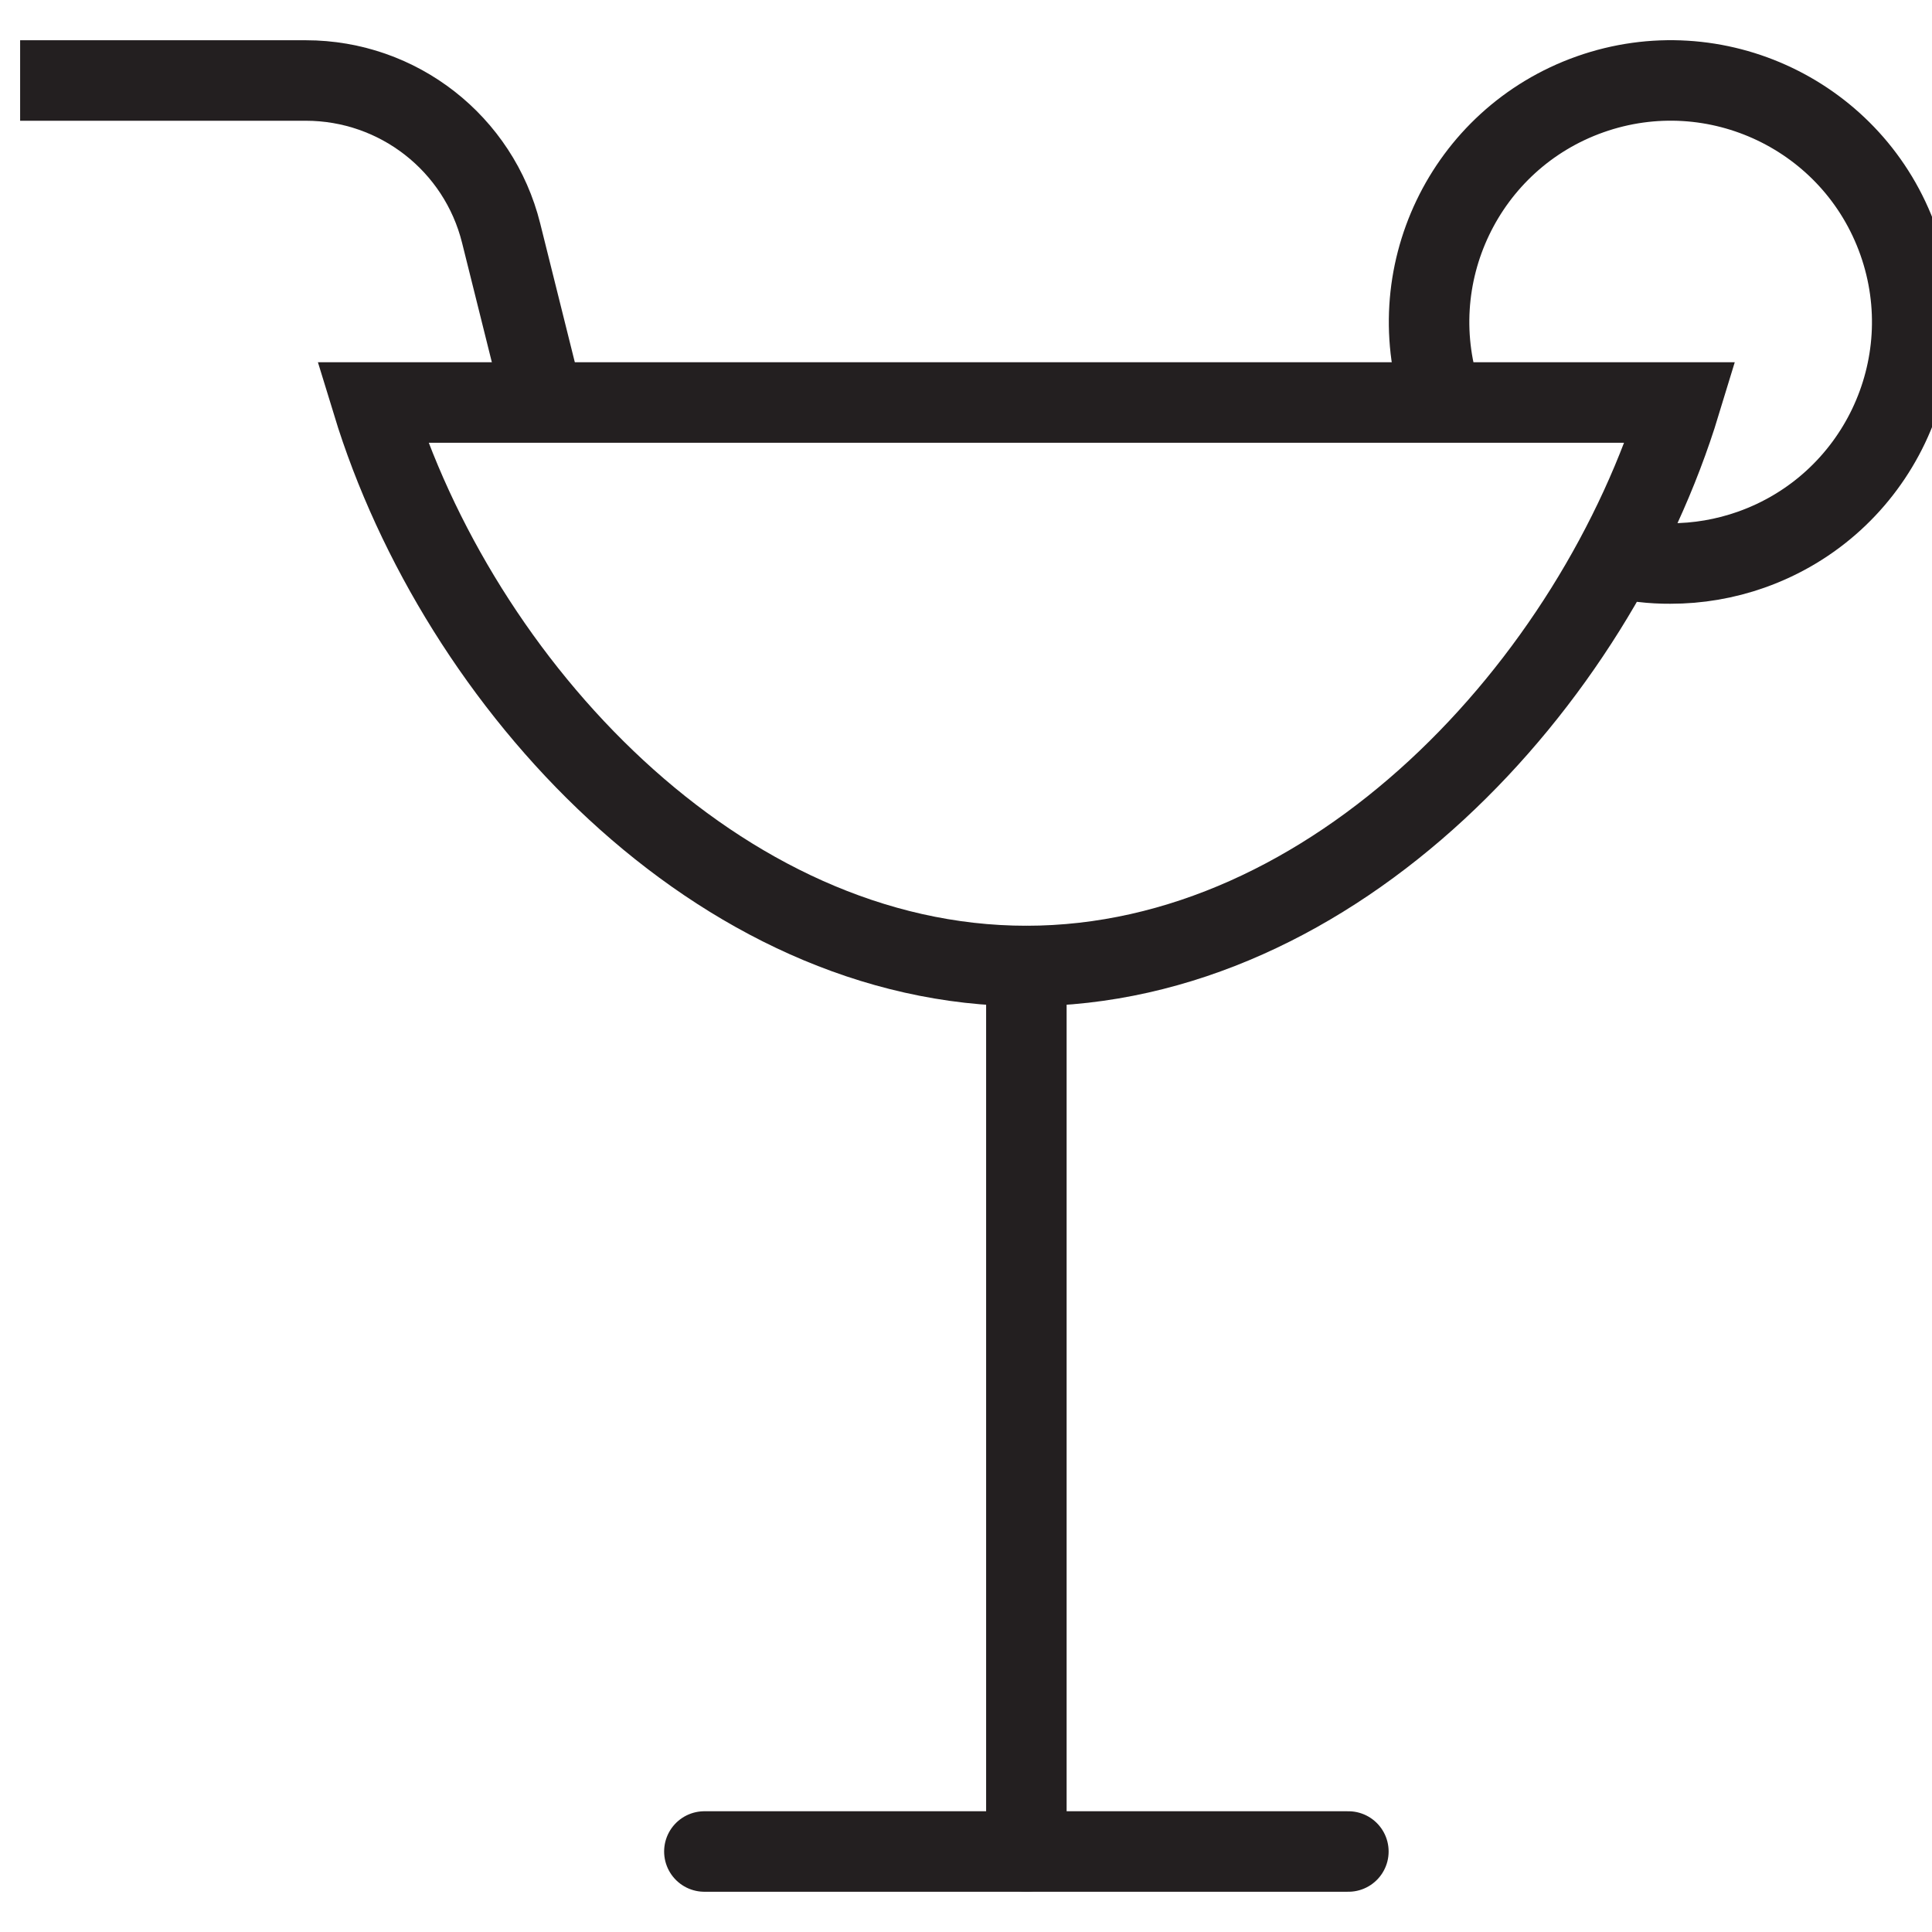 <svg version="1.1" viewBox="0 0 48 48" xmlns="http://www.w3.org/2000/svg" xmlns:xlink="http://www.w3.org/1999/xlink" overflow="hidden"><defs></defs><g id="icons"><path d=" M 9.25 10 C 11.39 17 17.85 24 25.5 24 C 33.15 24 39.62 17 41.75 10 Z" stroke="#231F20" stroke-width="2" stroke-linecap="round" stroke-miterlimit="10" fill="none"/><line x1="25.5" y1="24" x2="25.5" y2="46" stroke="#231F20" stroke-width="2" stroke-linecap="round" stroke-miterlimit="10" fill="none"/><line x1="17.5" y1="46" x2="33.5" y2="46" stroke="#231F20" stroke-width="2" stroke-linecap="round" stroke-miterlimit="10" fill="none"/><path d=" M 0.5 2 L 7.6 2 C 9.895 2.001 11.895 3.563 12.45 5.79 L 13.5 10" stroke="#231F20" stroke-width="2" stroke-miterlimit="10" fill="none"/><path d=" M 35.85 10 C 34.745 6.876 36.383 3.448 39.507 2.343 C 42.631 1.239 46.059 2.876 47.164 6 C 48.268 9.124 46.631 12.552 43.507 13.657 C 42.862 13.885 42.184 14.001 41.5 14 C 41.042 14.003 40.585 13.95 40.14 13.84" stroke="#231F20" stroke-width="2" stroke-miterlimit="10" fill="none"/></g></svg>